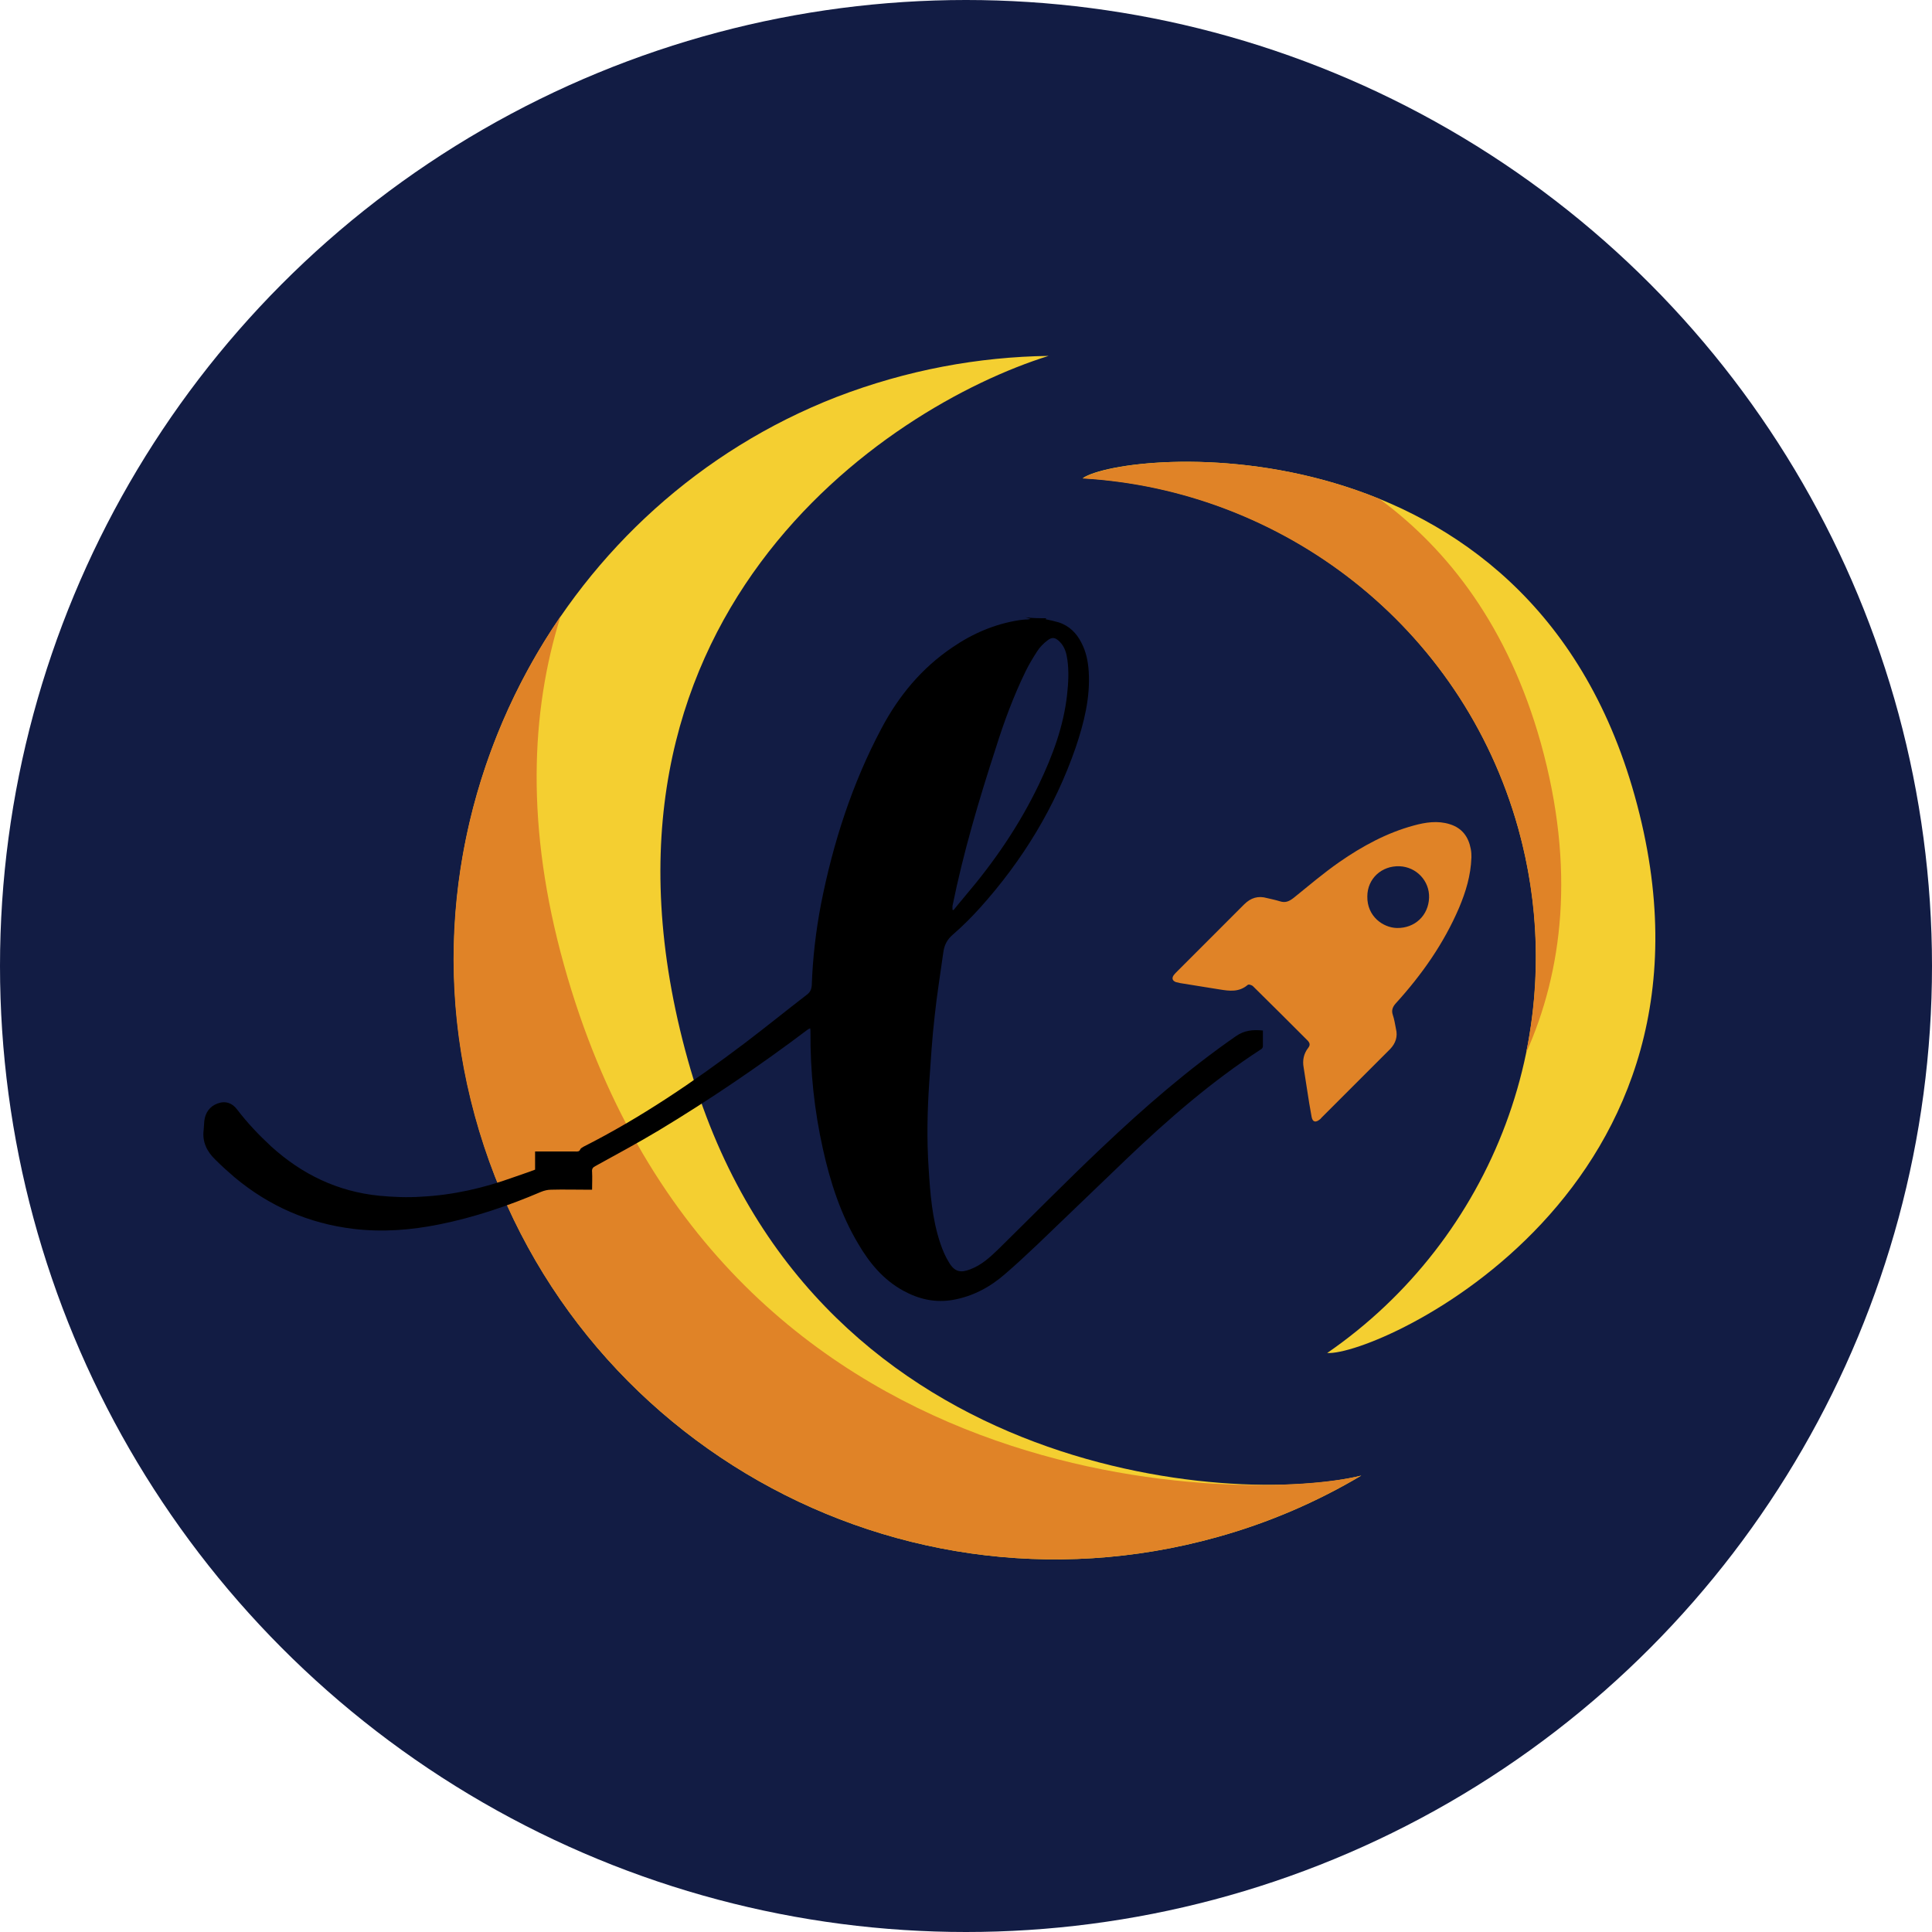 <svg width="76" height="76" viewBox="0 0 76 76" fill="none" xmlns="http://www.w3.org/2000/svg">
  <circle cx="38" cy="38" r="38" fill="#121C44" />
  <path
    d="M64.306 31.308C60.123 16.317 44.268 17.669 42.59 18.809C50.43 19.26 57.493 24.595 59.722 32.573C61.952 40.55 58.683 48.766 52.208 53.224C54.224 53.35 68.652 46.825 64.306 31.308Z"
    fill="#F4CF31" />
  <path
    d="M27.06 41.703C22.226 24.42 34.788 16.016 41.25 14C38.495 14.038 35.677 14.551 32.909 15.616C22.164 19.799 15.939 31.37 18.381 42.642C21.299 56.08 34.838 64.108 47.888 60.463C49.916 59.9 51.82 59.073 53.548 58.046C48.639 59.274 31.669 58.209 27.06 41.703Z"
    fill="#F4CF31" />
  <path
    d="M22.189 37.971C20.673 32.548 20.874 28.002 22.051 24.244C18.457 29.479 16.954 36.117 18.369 42.642C21.3 56.08 34.838 64.108 47.888 60.463C49.916 59.9 51.82 59.073 53.548 58.046C49.365 59.086 28.175 59.411 22.189 37.971Z"
    fill="#E08327" />
  <path
    d="M60.612 29.229C59.334 24.67 56.98 21.627 54.262 19.623C48.952 17.456 43.529 18.17 42.59 18.822C50.43 19.273 57.493 24.608 59.722 32.585C60.549 35.566 60.612 38.572 60.035 41.415C61.463 38.221 61.989 34.176 60.612 29.229Z"
    fill="#E08327" />
  <path
    d="M57.882 33.725C57.857 34.451 57.657 35.09 57.394 35.716C56.792 37.119 55.928 38.346 54.914 39.461C54.789 39.599 54.726 39.736 54.789 39.924C54.851 40.1 54.876 40.288 54.914 40.475C54.989 40.776 54.901 41.039 54.688 41.264C53.787 42.166 52.885 43.068 51.983 43.969C51.958 43.995 51.946 44.02 51.921 44.032C51.758 44.17 51.633 44.145 51.595 43.932C51.532 43.581 51.47 43.231 51.42 42.88C51.37 42.579 51.332 42.291 51.282 41.991C51.232 41.715 51.282 41.452 51.457 41.227C51.545 41.114 51.532 41.039 51.445 40.939C50.731 40.225 50.017 39.511 49.291 38.797C49.24 38.747 49.115 38.709 49.078 38.747C48.739 39.035 48.364 38.985 47.976 38.922C47.462 38.835 46.936 38.76 46.423 38.672C46.373 38.659 46.31 38.647 46.26 38.634C46.122 38.584 46.084 38.484 46.172 38.359C46.21 38.309 46.26 38.259 46.31 38.209C47.187 37.332 48.063 36.455 48.94 35.578C49.203 35.316 49.491 35.228 49.842 35.328C50.004 35.366 50.18 35.403 50.343 35.453C50.568 35.528 50.718 35.453 50.894 35.316C51.482 34.84 52.058 34.351 52.684 33.913C53.586 33.287 54.551 32.761 55.615 32.473C56.078 32.347 56.554 32.272 57.03 32.422C57.519 32.573 57.769 32.923 57.857 33.399C57.882 33.525 57.882 33.637 57.882 33.725ZM56.216 35.316C56.241 34.652 55.715 34.101 55.052 34.076C54.35 34.051 53.787 34.564 53.787 35.265C53.774 36.042 54.4 36.493 54.951 36.505C55.653 36.518 56.191 36.017 56.216 35.316Z"
    fill="#E08327" />
  <path
    d="M41.163 24.32C41.15 24.332 41.138 24.345 41.125 24.357C41.3 24.395 41.476 24.432 41.651 24.483C42.064 24.62 42.352 24.908 42.54 25.284C42.728 25.647 42.803 26.023 42.828 26.424C42.891 27.451 42.64 28.44 42.315 29.404C41.501 31.759 40.223 33.85 38.558 35.704C38.219 36.08 37.869 36.43 37.493 36.756C37.255 36.956 37.142 37.182 37.105 37.482C36.992 38.309 36.854 39.135 36.767 39.974C36.666 40.839 36.616 41.703 36.554 42.579C36.479 43.694 36.454 44.809 36.529 45.936C36.591 46.938 36.666 47.952 36.992 48.916C37.08 49.179 37.193 49.442 37.343 49.68C37.556 50.031 37.794 50.081 38.169 49.931C38.608 49.768 38.946 49.455 39.271 49.142C40.624 47.814 41.964 46.449 43.342 45.147C45.007 43.569 46.736 42.066 48.614 40.763C48.952 40.526 49.291 40.5 49.679 40.538C49.679 40.751 49.679 40.964 49.679 41.164C49.679 41.202 49.641 41.264 49.604 41.277C47.675 42.529 45.959 44.02 44.306 45.598C43.141 46.712 41.989 47.827 40.824 48.941C40.399 49.342 39.973 49.743 39.534 50.119C38.946 50.632 38.27 50.995 37.493 51.133C36.792 51.258 36.141 51.108 35.527 50.77C34.75 50.344 34.199 49.68 33.761 48.929C33.072 47.777 32.659 46.499 32.371 45.197C32.033 43.681 31.87 42.141 31.882 40.588C31.882 40.55 31.882 40.513 31.87 40.45C31.82 40.475 31.782 40.488 31.757 40.513C29.879 41.928 27.925 43.256 25.909 44.471C25.095 44.959 24.255 45.41 23.416 45.873C23.316 45.923 23.279 45.986 23.291 46.099C23.304 46.324 23.291 46.549 23.291 46.8C23.228 46.8 23.178 46.8 23.116 46.8C22.64 46.8 22.151 46.787 21.675 46.8C21.538 46.8 21.4 46.837 21.275 46.888C19.985 47.439 18.657 47.889 17.28 48.165C16.165 48.39 15.038 48.478 13.898 48.34C12.145 48.127 10.592 47.451 9.227 46.312C8.964 46.086 8.713 45.861 8.463 45.61C8.137 45.297 7.949 44.909 8.012 44.445C8.024 44.333 8.024 44.208 8.037 44.095C8.075 43.769 8.25 43.519 8.563 43.406C8.876 43.293 9.139 43.393 9.327 43.644C9.728 44.17 10.179 44.646 10.667 45.097C11.882 46.199 13.284 46.875 14.925 47.038C15.464 47.088 16.015 47.113 16.566 47.075C17.818 47.013 19.02 46.737 20.198 46.312C20.473 46.211 20.761 46.124 21.049 46.011C21.049 45.785 21.049 45.56 21.049 45.297C21.112 45.297 21.174 45.297 21.225 45.297C21.701 45.297 22.164 45.297 22.64 45.297C22.715 45.297 22.79 45.31 22.828 45.209C22.84 45.172 22.915 45.134 22.953 45.109C25.207 43.969 27.286 42.554 29.29 41.039C30.116 40.413 30.918 39.761 31.732 39.135C31.87 39.035 31.92 38.922 31.933 38.76C31.97 37.683 32.095 36.618 32.296 35.566C32.772 33.149 33.523 30.82 34.675 28.653C35.352 27.375 36.253 26.286 37.456 25.472C38.257 24.921 39.134 24.545 40.098 24.395C40.173 24.382 40.248 24.382 40.323 24.37C40.386 24.37 40.461 24.37 40.536 24.345C40.474 24.32 40.411 24.307 40.336 24.282C40.624 24.32 40.887 24.32 41.163 24.32ZM37.468 35.791C37.48 35.791 37.493 35.791 37.506 35.804C37.581 35.716 37.656 35.616 37.731 35.529C37.819 35.428 37.894 35.328 37.981 35.228C39.121 33.888 40.098 32.46 40.862 30.87C41.401 29.742 41.839 28.578 41.977 27.325C42.027 26.862 42.052 26.411 41.989 25.96C41.952 25.697 41.889 25.447 41.688 25.246C41.513 25.071 41.388 25.046 41.2 25.196C41.05 25.309 40.9 25.459 40.799 25.622C40.636 25.873 40.486 26.123 40.349 26.399C39.873 27.375 39.497 28.39 39.171 29.429C38.508 31.471 37.894 33.537 37.468 35.641C37.468 35.679 37.468 35.741 37.468 35.791Z"
    fill="url(#paint0_linear_164_294)" />
  <defs>
    <linearGradient id="paint0_linear_164_294" x1="22.778" y1="47.188" x2="50.706" y2="28.402"
      gradientUnits="userSpaceOnUse">
      <stop stopColor="#E08326" />
      <stop offset="1" stopColor="#F3D431" />
    </linearGradient>
  </defs>
</svg>